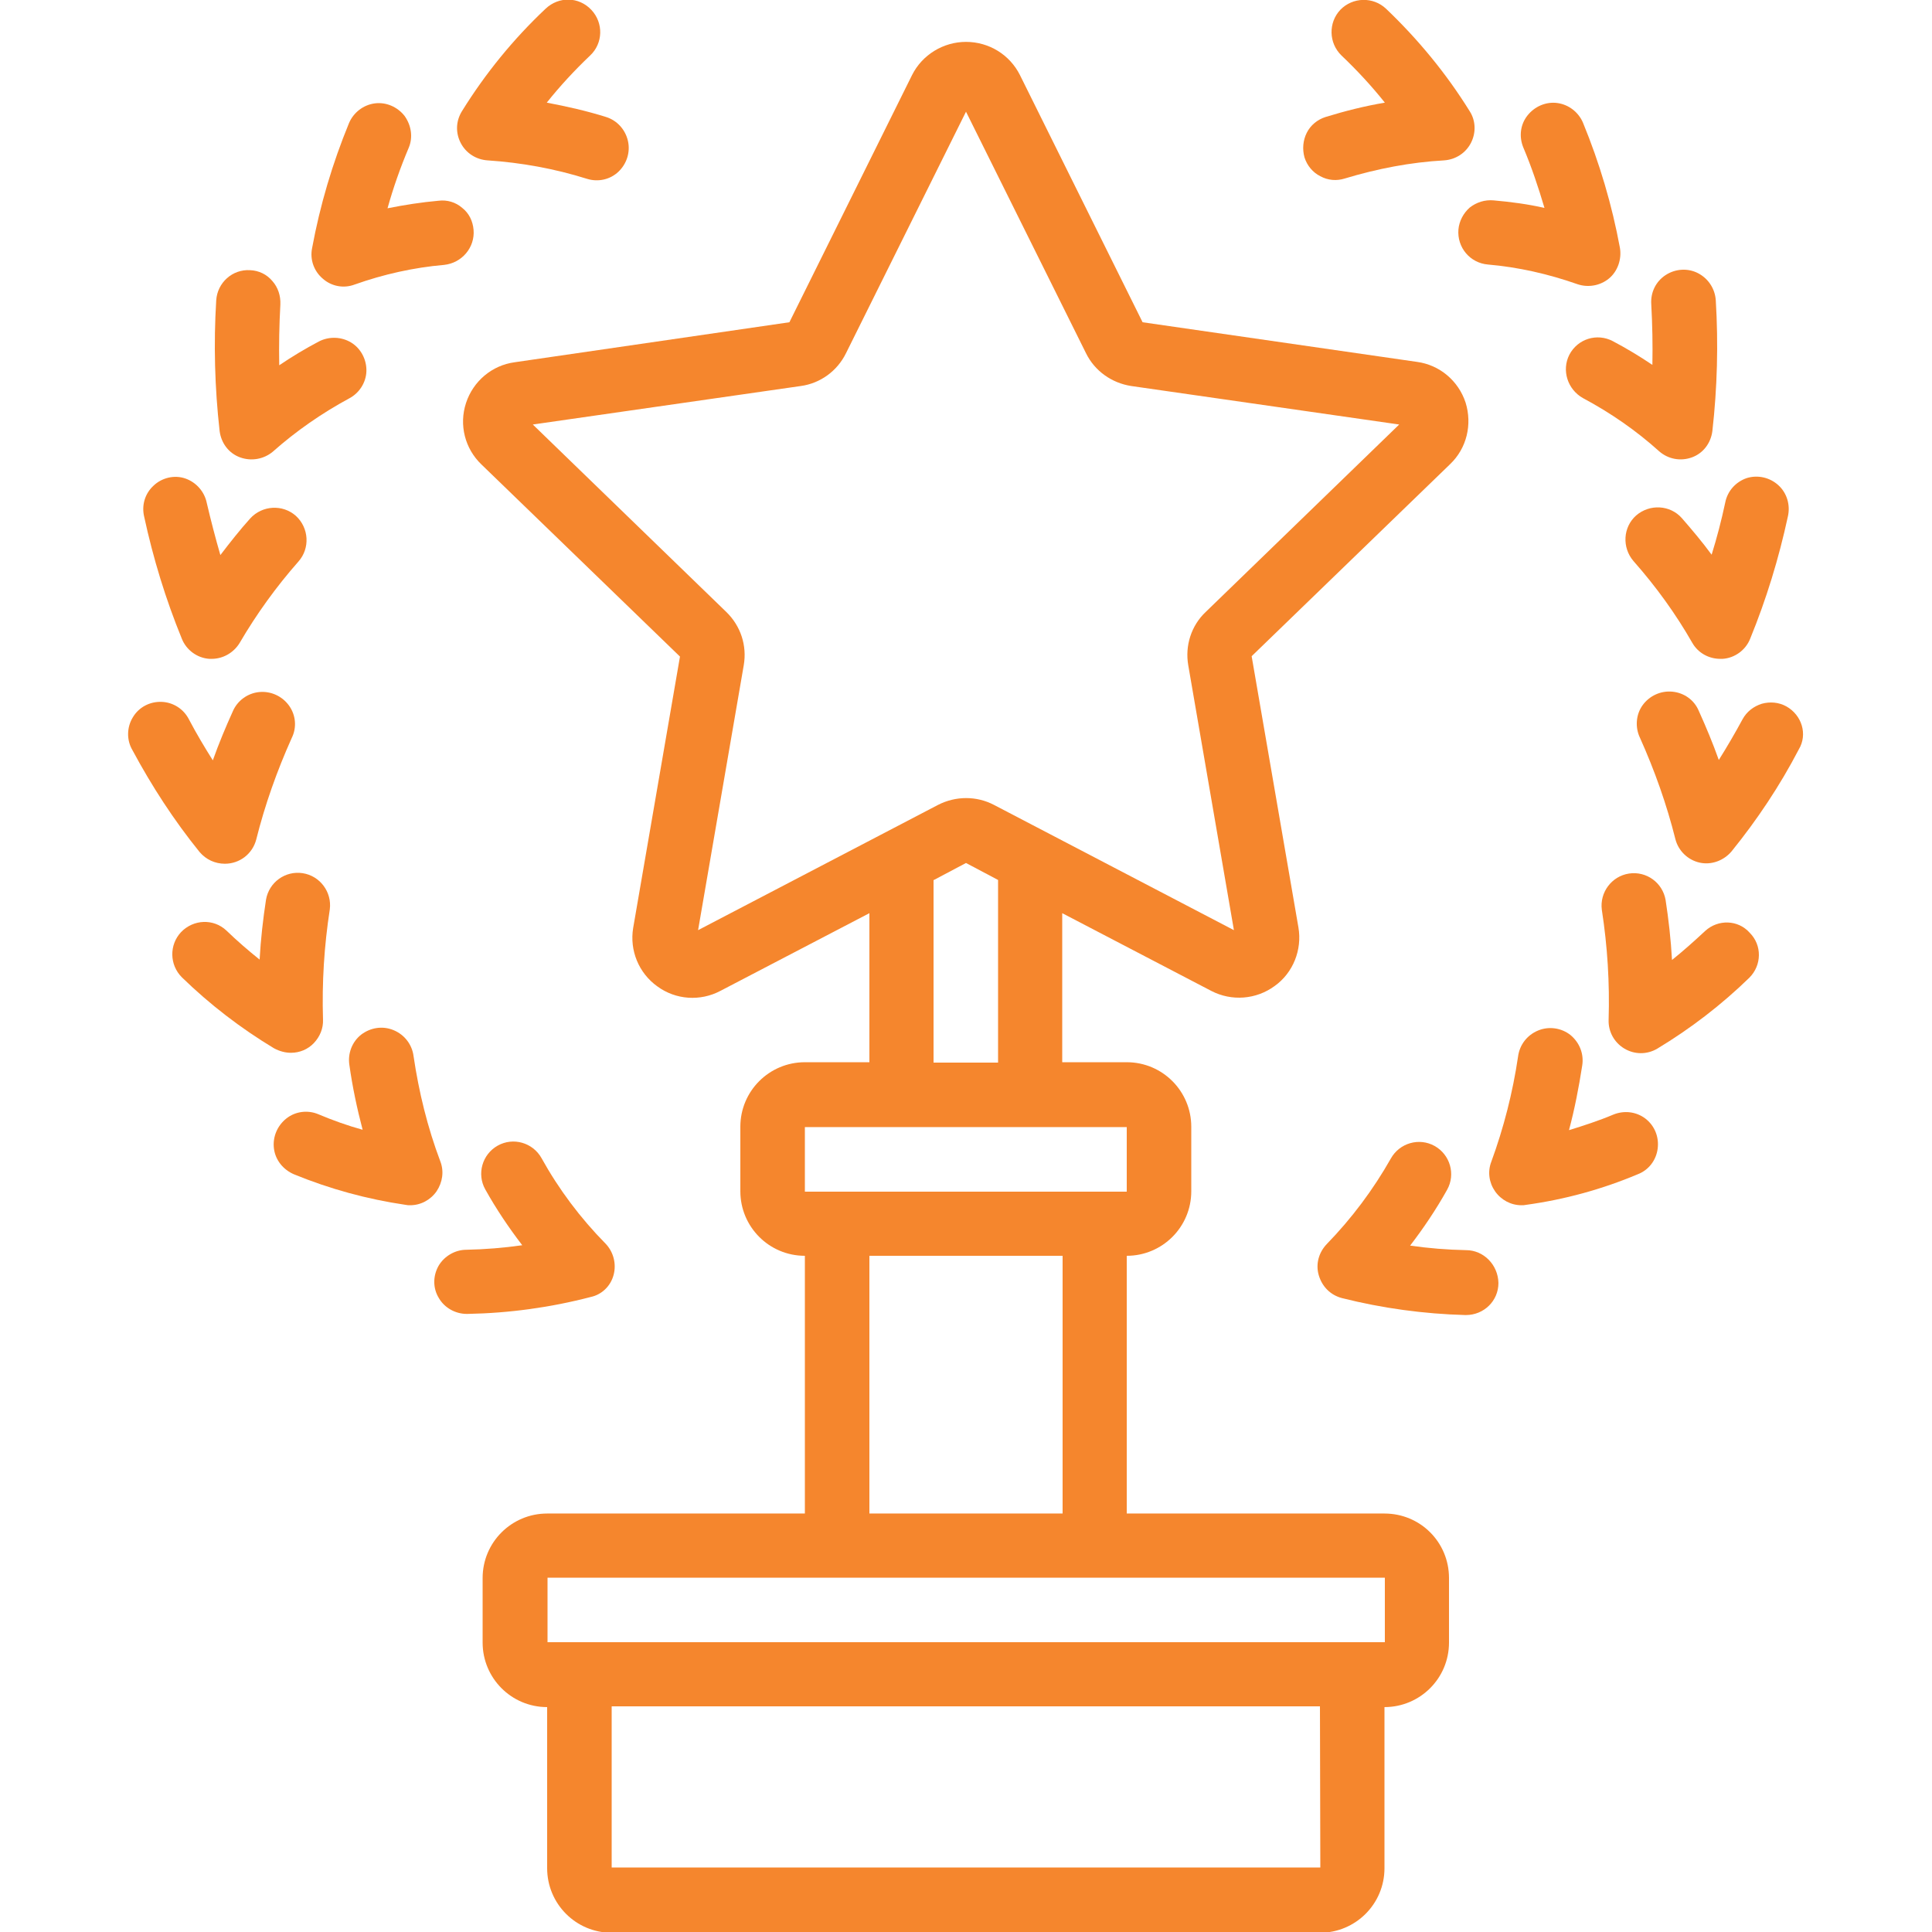 <?xml version="1.0" encoding="utf-8"?>
<!-- Generator: Adobe Illustrator 22.0.1, SVG Export Plug-In . SVG Version: 6.00 Build 0)  -->
<svg version="1.1" id="Capa_1" xmlns="http://www.w3.org/2000/svg" xmlns:xlink="http://www.w3.org/1999/xlink" x="0px" y="0px"
	 viewBox="0 0 512 512" style="enable-background:new 0 0 512 512;" xml:space="preserve">
<style type="text/css">
	.st0{fill:#F5862D;}
</style>
<g id="Page-1">
	<g id="_x30_36---Trophy" transform="translate(-1)">
		<path id="Shape" class="st0" d="M163.6,337.9c0.8-2.9,0-6.1-2.1-8.3c-6.7-6.8-12.4-14.4-17-22.7c-2.3-4.1-7.5-5.6-11.6-3.3
			c-4.1,2.3-5.6,7.5-3.3,11.6c2.9,5.2,6.2,10.1,9.8,14.8c-4.9,0.7-9.9,1.1-14.8,1.2c-3,0-5.9,1.7-7.4,4.3c-1.5,2.7-1.5,5.9,0.1,8.5
			c1.5,2.6,4.4,4.2,7.4,4.2h0.2c11-0.2,22-1.7,32.7-4.5C160.4,343.1,162.8,340.9,163.6,337.9L163.6,337.9z"/>
		<path id="Shape_1_" class="st0" d="M117.7,307.8c-3.4-9-5.7-18.4-7.1-27.9c-0.4-3.1-2.4-5.7-5.3-6.9c-2.9-1.2-6.1-0.7-8.6,1.2
			c-2.4,1.9-3.6,5-3.1,8.1c0.8,5.7,2,11.4,3.5,17.1c-4-1.1-7.9-2.5-11.7-4.1c-2.8-1.2-6.1-0.8-8.5,1.1c-2.4,1.9-3.7,4.9-3.3,8
			c0.4,3.1,2.5,5.6,5.3,6.8c9.5,3.9,19.4,6.6,29.6,8.1c0.4,0.1,0.8,0.1,1.2,0.1c2.8,0,5.4-1.4,7-3.7
			C118.3,313.3,118.7,310.4,117.7,307.8L117.7,307.8z"/>
		<path id="Shape_2_" class="st0" d="M78.1,279c2.3,0,4.5-0.9,6.1-2.6c1.6-1.7,2.5-3.9,2.4-6.2c-0.3-9.8,0.3-19.5,1.8-29.2
			c0.6-4.6-2.6-8.9-7.2-9.6s-8.9,2.4-9.7,7c-0.8,5.2-1.4,10.5-1.7,15.9c-3-2.4-5.9-4.9-8.8-7.7c-3.4-3.2-8.7-3-12,0.4
			c-3.2,3.4-3.1,8.7,0.2,12c7.4,7.2,15.6,13.5,24.4,18.8C75.1,278.6,76.6,279,78.1,279L78.1,279z"/>
		<path id="Shape_3_" class="st0" d="M60.6,228.9c3.9,0,7.3-2.6,8.3-6.4c2.3-9.2,5.5-18.2,9.4-26.9c1.4-2.8,1.1-6.1-0.7-8.6
			s-4.8-3.9-7.9-3.6c-3.1,0.3-5.8,2.3-7,5.1c-1.9,4.2-3.7,8.5-5.3,13c-2.2-3.5-4.3-7-6.3-10.8c-1.4-2.8-4.2-4.6-7.3-4.7
			c-3.1-0.1-6,1.4-7.6,4.1c-1.6,2.6-1.7,6-0.1,8.7c5.1,9.5,11,18.6,17.8,27C55.6,227.8,58,228.9,60.6,228.9L60.6,228.9z"/>
		<path id="Shape_4_" class="st0" d="M39.2,136.9c2.4,11.1,5.7,21.9,10,32.4c1.2,3,4.1,5.1,7.3,5.3c0.2,0,0.4,0,0.6,0
			c3,0,5.8-1.6,7.4-4.2c4.5-7.7,9.7-14.9,15.6-21.6c3.1-3.5,2.8-8.9-0.7-12.1c-3.5-3.1-8.9-2.8-12.1,0.7c-2.7,3-5.3,6.3-7.9,9.7
			c-1.3-4.5-2.5-9.1-3.6-13.8c-0.6-3-2.8-5.5-5.7-6.5c-2.9-1-6.2-0.2-8.4,1.9C39.4,130.8,38.5,133.9,39.2,136.9L39.2,136.9z"/>
		<path id="Shape_5_" class="st0" d="M67.3,71.6c-4.7-0.3-8.7,3.3-9,8c-0.7,11.5-0.4,23.1,0.9,34.6c0.4,3.2,2.4,5.9,5.4,7
			c3,1.1,6.3,0.5,8.7-1.5c6.2-5.5,13-10.2,20.2-14.1c2.7-1.4,4.5-4.2,4.6-7.2s-1.4-6-4-7.6c-2.6-1.6-5.9-1.7-8.6-0.3
			c-3.6,1.9-7.1,4-10.5,6.3c-0.1-5.3,0-10.7,0.3-16.1c0.1-2.3-0.6-4.5-2.1-6.2C71.7,72.7,69.6,71.7,67.3,71.6z"/>
		<path id="Shape_6_" class="st0" d="M126.5,60.9c-0.2-2.3-1.2-4.4-3-5.8c-1.7-1.5-4-2.2-6.3-1.9c-4.5,0.4-9,1.1-13.5,2
			c1.5-5.4,3.4-10.8,5.6-16c1.2-2.8,0.7-6-1.1-8.5c-1.9-2.4-4.9-3.7-7.9-3.3c-3,0.4-5.6,2.4-6.8,5.2c-4.4,10.7-7.7,21.8-9.8,33.2
			c-0.6,3,0.5,6.1,2.9,8.1c2.3,2,5.5,2.6,8.4,1.5c7.6-2.7,15.6-4.5,23.7-5.2C123.4,69.7,126.9,65.6,126.5,60.9z"/>
		<path id="Shape_7_" class="st0" d="M156.6,47.4c2.9,0.9,6.1,0.2,8.3-1.9c2.2-2.1,3.2-5.2,2.5-8.2c-0.7-3-2.9-5.4-5.8-6.3
			c-5.1-1.6-10.4-2.8-15.7-3.8c3.5-4.4,7.4-8.6,11.5-12.5c3.4-3.2,3.6-8.6,0.3-12.1s-8.6-3.6-12.1-0.3c-8.6,8.1-16,17.2-22.2,27.2
			c-1.6,2.6-1.7,5.7-0.3,8.4c1.4,2.7,4.1,4.4,7.1,4.6C139.2,43.1,148,44.7,156.6,47.4z"/>
		<path id="Shape_8_" class="st0" d="M389.5,331.3c-5-0.1-9.9-0.5-14.8-1.2c3.6-4.7,6.9-9.6,9.8-14.8c2.3-4.1,0.8-9.3-3.3-11.6
			c-4.1-2.3-9.3-0.8-11.6,3.3c-4.7,8.3-10.4,15.9-17,22.7c-2.1,2.2-3,5.3-2.1,8.3s3.1,5.2,6.1,6c10.7,2.7,21.7,4.2,32.7,4.5h0.2
			c4.7,0,8.6-3.7,8.6-8.5C398,335.2,394.2,331.3,389.5,331.3z"/>
		<path id="Shape_9_" class="st0" d="M428.5,295.4c-3.8,1.6-7.8,2.9-11.7,4.1c1.5-5.6,2.6-11.3,3.5-17.1c0.5-3.1-0.7-6.1-3.1-8.1
			c-2.4-1.9-5.7-2.4-8.6-1.2c-2.9,1.2-4.9,3.8-5.3,6.9c-1.4,9.5-3.8,18.9-7.1,27.9c-1,2.6-0.6,5.5,1,7.8c1.6,2.3,4.2,3.7,7,3.7
			c0.4,0,0.8,0,1.2-0.1c10.2-1.4,20.1-4.1,29.6-8.1c2.9-1.1,4.9-3.7,5.3-6.8c0.4-3.1-0.8-6.1-3.3-8
			C434.6,294.6,431.4,294.2,428.5,295.4L428.5,295.4z"/>
		<path id="Shape_10_" class="st0" d="M452.9,246.7c-2.9,2.7-5.8,5.3-8.8,7.7c-0.3-5.4-0.9-10.7-1.7-15.9c-0.8-4.6-5.1-7.7-9.7-7
			c-4.6,0.7-7.8,5-7.2,9.6c1.5,9.7,2.1,19.4,1.8,29.2c-0.1,3.1,1.5,6,4.2,7.6c2.7,1.6,6,1.6,8.7,0c8.8-5.3,17-11.6,24.4-18.8
			c3.3-3.3,3.4-8.6,0.1-11.9C461.6,243.7,456.3,243.6,452.9,246.7L452.9,246.7z"/>
		<path id="Shape_11_" class="st0" d="M474.4,187.2c-2-1.1-4.3-1.3-6.5-0.7c-2.2,0.7-4,2.1-5.1,4.1c-2,3.7-4.1,7.3-6.3,10.8
			c-1.6-4.5-3.4-8.8-5.3-13c-1.2-2.9-3.9-4.8-7-5.1c-3.1-0.3-6.1,1.1-7.9,3.6c-1.8,2.5-2,5.9-0.7,8.6c3.9,8.7,7.1,17.7,9.4,26.9
			c0.8,3.1,3.3,5.5,6.4,6.2c3.1,0.7,6.4-0.5,8.5-3c6.8-8.4,12.8-17.4,17.8-27C480.1,194.6,478.5,189.5,474.4,187.2L474.4,187.2z"/>
		<path id="Shape_12_" class="st0" d="M449.5,170.4c1.5,2.6,4.3,4.2,7.4,4.2c0.2,0,0.4,0,0.6,0c3.2-0.2,6.1-2.3,7.3-5.3
			c4.3-10.5,7.6-21.3,10-32.4c0.7-3-0.2-6.2-2.5-8.3c-2.3-2.1-5.5-2.8-8.4-1.9c-2.9,1-5.1,3.4-5.7,6.5c-1,4.7-2.2,9.3-3.6,13.8
			c-2.5-3.4-5.2-6.6-7.9-9.7c-3.1-3.5-8.5-3.8-12.1-0.7c-3.5,3.1-3.8,8.5-0.7,12.1C439.9,155.5,445.1,162.7,449.5,170.4L449.5,170.4
			z"/>
		<path id="Shape_13_" class="st0" d="M420.5,105.5c7.3,3.9,14.1,8.6,20.2,14.1c2.4,2.1,5.7,2.7,8.7,1.6s5-3.8,5.4-7
			c1.3-11.5,1.6-23.1,0.9-34.6c-0.2-3.1-2-5.8-4.7-7.2c-2.7-1.4-6-1.2-8.6,0.5s-4,4.6-3.8,7.7c0.3,5.4,0.4,10.7,0.3,16.1
			c-3.4-2.3-6.9-4.4-10.5-6.3c-4.2-2.2-9.3-0.6-11.5,3.6C414.8,98.1,416.4,103.2,420.5,105.5L420.5,105.5z"/>
		<path id="Shape_14_" class="st0" d="M395.3,70.1c8.1,0.7,16,2.5,23.7,5.2c2.9,1,6.1,0.4,8.4-1.5s3.4-5.1,2.9-8.1
			c-2.1-11.4-5.4-22.5-9.8-33.2c-1.2-2.8-3.8-4.8-6.8-5.2c-3-0.4-6,0.9-7.9,3.3s-2.3,5.6-1.1,8.5c2.2,5.2,4,10.6,5.6,16
			c-4.4-1-8.9-1.6-13.5-2c-2.3-0.2-4.5,0.5-6.3,1.9c-1.7,1.5-2.8,3.6-3,5.8C387.1,65.6,390.6,69.7,395.3,70.1L395.3,70.1z"/>
		<path id="Shape_15_" class="st0" d="M346.7,41.7c0.7,2.2,2.2,4,4.2,5c2,1.1,4.3,1.3,6.5,0.6c8.6-2.6,17.4-4.3,26.3-4.8
			c3-0.2,5.7-1.9,7.1-4.6c1.4-2.7,1.3-5.9-0.3-8.4c-6.2-10-13.7-19.1-22.2-27.2c-3.4-3.2-8.8-3.1-12.1,0.3
			c-3.2,3.4-3.1,8.8,0.3,12.1c4.1,3.9,8,8.1,11.5,12.5c-5.3,0.9-10.5,2.2-15.7,3.8c-2.2,0.7-4,2.2-5,4.2
			C346.3,37.2,346.1,39.5,346.7,41.7L346.7,41.7z"/>
		<path id="Shape_16_" class="st0" d="M367.9,401.1h-68.3v-68.3c9.4,0,17.1-7.6,17.1-17.1v-17.1c0-9.4-7.6-17.1-17.1-17.1h-17.1
			v-39.5l39.5,20.6c5.4,2.8,11.9,2.3,16.8-1.3c4.9-3.5,7.3-9.6,6.3-15.5l-12.4-71.9l52.6-50.9c4.4-4.2,5.9-10.5,4.1-16.3
			c-1.9-5.8-6.9-10-12.9-10.8l-72.7-10.5l-32.5-65.5c-2.7-5.4-8.2-8.8-14.3-8.8c-6,0-11.6,3.4-14.3,8.8l-32.5,65.5L137.4,96
			c-6,0.8-11,5-12.9,10.8s-0.3,12.1,4.1,16.3l52.6,50.9l-12.4,71.9c-1,6,1.5,12,6.4,15.5c4.9,3.6,11.4,4,16.7,1.2l39.5-20.6v39.5
			h-17.1c-9.4,0-17.1,7.6-17.1,17.1v17.1c0,9.4,7.6,17.1,17.1,17.1v68.3h-68.3c-9.4,0-17.1,7.6-17.1,17.1v17.1
			c0,9.4,7.6,17.1,17.1,17.1v42.7c0,9.4,7.6,17.1,17.1,17.1h187.7c9.4,0,17.1-7.6,17.1-17.1v-42.7c9.4,0,17.1-7.6,17.1-17.1v-17.1
			C385,408.7,377.4,401.1,367.9,401.1L367.9,401.1z M186,246.5l12.1-70.2c0.9-5.2-0.8-10.4-4.6-14.1l-51.3-49.7l71-10.2
			c5.2-0.7,9.7-4,12-8.7l31.8-64l31.8,64c2.3,4.7,6.8,7.9,12,8.7l71,10.2l-51.3,49.7c-3.8,3.6-5.5,8.9-4.6,14.1l12.1,70.2
			l-63.6-33.2c-4.6-2.4-10.1-2.4-14.8,0L186,246.5z M248.5,233.2l8.5-4.5l8.5,4.5v48.4h-17.1V233.2z M214.3,298.7h85.3l0,17.1h-85.3
			V298.7z M231.4,332.8h51.2v68.3h-51.2V332.8z M350.9,494.9H163.1v-42.7h187.7L350.9,494.9z M359.4,435.2H146.1v-17.1h221.9l0,17.1
			H359.4z"/>
	</g>
</g>
</svg>
